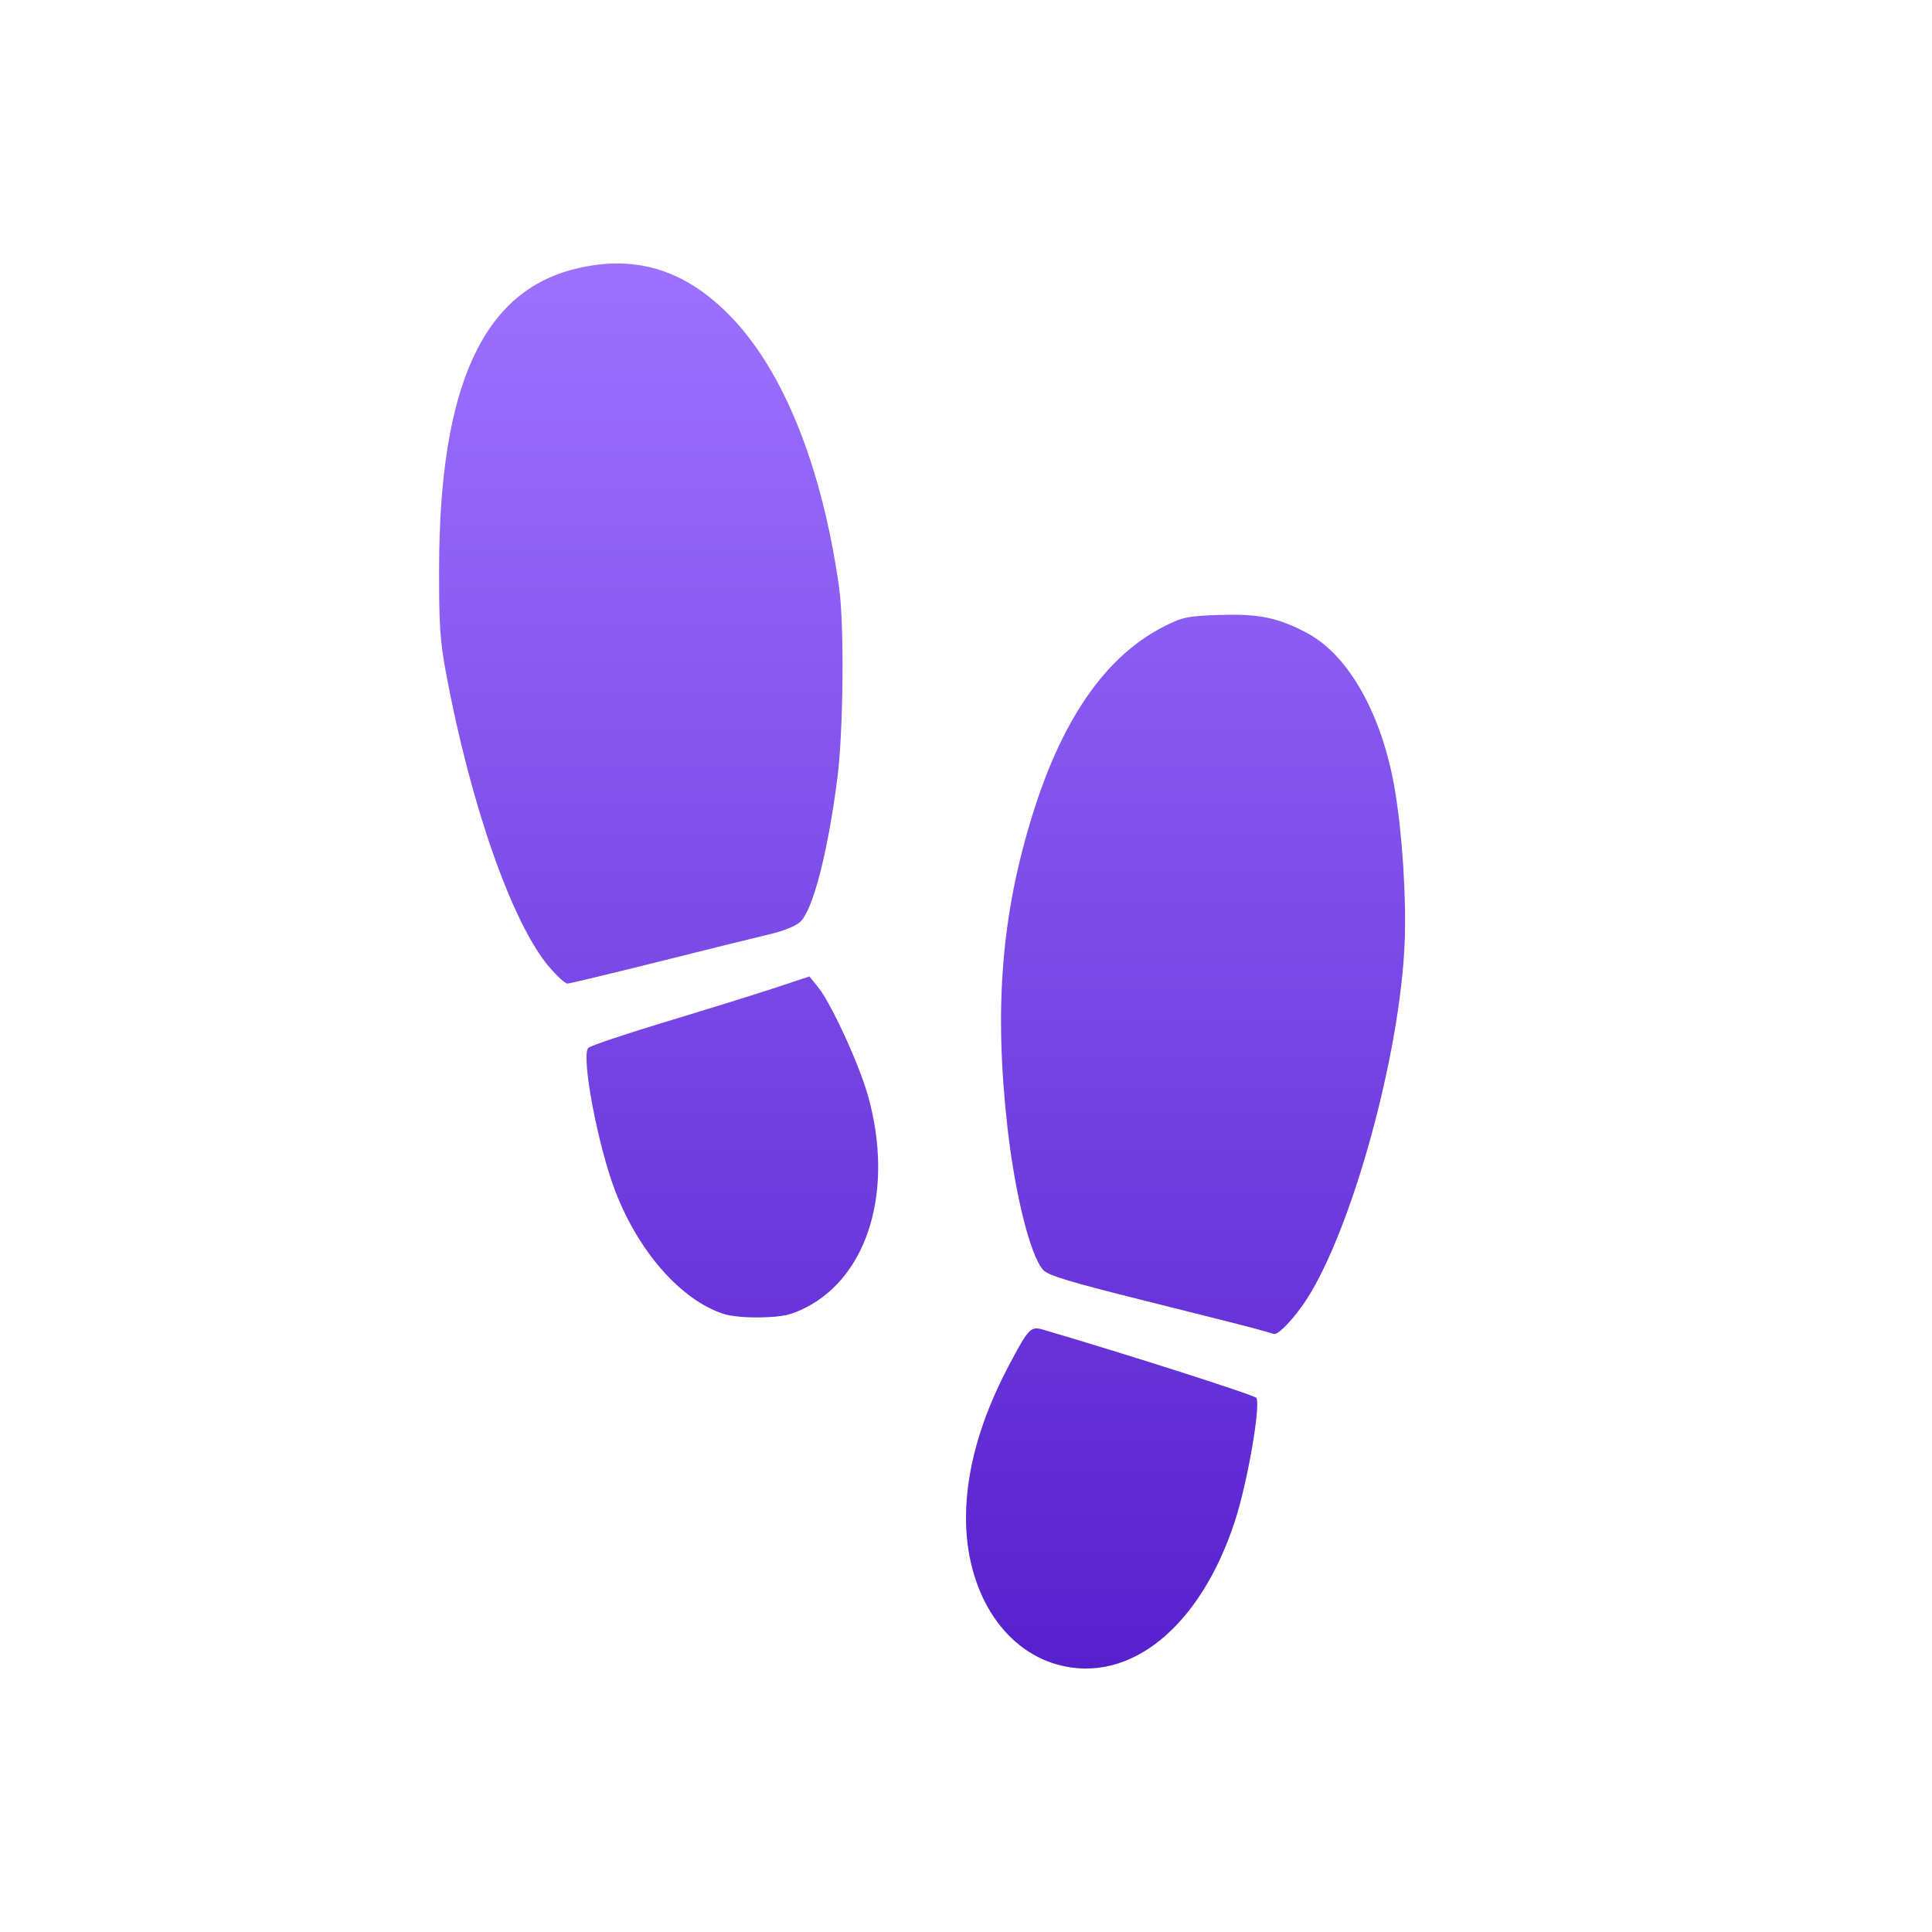 <svg xmlns="http://www.w3.org/2000/svg" width="22" height="22" version="1.1">
 <defs>
   <style id="current-color-scheme" type="text/css">
   .ColorScheme-Text { color: #31828c; } .ColorScheme-Highlight { color: #1AD6AB; }
  </style>
  <linearGradient id="arrongin" x1="0%" x2="0%" y1="0%" y2="100%">
   <stop offset="0%"    stop-color= "#dd9b44" stop-opacity="1"/>
   <stop offset="100%"  stop-color= "#ad6c16" stop-opacity="1"/>
  </linearGradient>
  <linearGradient id="aurora" x1="0%" x2="0%" y1="0%" y2="100%">
   <stop offset="0%"    stop-color= "#09D4DF" stop-opacity="1"/>
   <stop offset="100%"  stop-color= "#9269F4" stop-opacity="1"/>
  </linearGradient> 
  <linearGradient id="cyberblue" x1="0%" x2="0%" y1="0%" y2="100%">
   <stop offset="0%"    stop-color= "#07B3FF" stop-opacity="1"/>
   <stop offset="100%"  stop-color= "#007DE8" stop-opacity="1"/>
  </linearGradient>
  <linearGradient id="cyberneon" x1="0%" x2="0%" y1="0%" y2="100%">
    <stop offset="0%"   stop-color= "#0abdc6" stop-opacity="1"/>
    <stop offset="100%" stop-color= "#ea00d9" stop-opacity="1"/>
  </linearGradient>
  <linearGradient id="fitdance" x1="0%" x2="0%" y1="0%" y2="100%">
   <stop offset="0%"    stop-color= "#1AD6AB" stop-opacity="1"/>
   <stop offset="100%"  stop-color= "#329DB6" stop-opacity="1"/>
  </linearGradient>
  <linearGradient id="oomox" x1="0%" x2="0%" y1="0%" y2="100%">
   <stop offset="0%"    stop-color= "#9d72ff" stop-opacity="1"/>
   <stop offset="100%"  stop-color= "#551ecc" stop-opacity="1"/>
  </linearGradient>
  <linearGradient id="rainblue" x1="0%" x2="0%" y1="0%" y2="100%">
   <stop offset="0%"    stop-color= "#00F260" stop-opacity="1"/>
   <stop offset="100%"  stop-color= "#0575E6" stop-opacity="1"/>
  </linearGradient>
  <linearGradient id="redcarbon" x1="0%" x2="0%" y1="0%" y2="100%">
   <stop offset="0%"    stop-color= "#FF6D57" stop-opacity="1"/>
   <stop offset="50%"   stop-color= "#FF5160" stop-opacity="1"/>
   <stop offset="100%"  stop-color= "#F50F22" stop-opacity="1"/>
  </linearGradient>
  <linearGradient id="sunrise" x1="0%" x2="0%" y1="0%" y2="100%">
   <stop offset="0%"    stop-color= "#FF8501" stop-opacity="1"/>
   <stop offset="100%"  stop-color= "#FFCB01" stop-opacity="1"/>
  </linearGradient>
  <linearGradient id="telinkrin" x1="0%" x2="0%" y1="0%" y2="100%">
   <stop offset="0%"    stop-color= "#b2ced6" stop-opacity="1"/>
   <stop offset="100%"  stop-color= "#6da5b7" stop-opacity="1"/>
  </linearGradient>
  <linearGradient id="60spsycho" x1="0%" x2="0%" y1="0%" y2="100%">
   <stop offset="0%"    stop-color= "#df5940" stop-opacity="1"/>
   <stop offset="25%"   stop-color= "#d8d15f" stop-opacity="1"/>
   <stop offset="50%"   stop-color= "#e9882a" stop-opacity="1"/>
   <stop offset="100%"  stop-color= "#279362" stop-opacity="1"/>
  </linearGradient>
  <linearGradient id="90ssummer" x1="0%" x2="0%" y1="0%" y2="100%">
   <stop offset="0%"    stop-color= "#f618c7" stop-opacity="1"/>
   <stop offset="20%"   stop-color= "#94ffab" stop-opacity="1"/>
   <stop offset="50%"   stop-color= "#fbfd54" stop-opacity="1"/>
   <stop offset="100%"  stop-color= "#0f83ae" stop-opacity="1"/>
  </linearGradient>
 </defs>
 <path fill="url(#oomox)" class="ColorScheme-Text" d="m 7.041,3 c -0.157,-0.001 -0.318,0.019 -0.488,0.061 -1.056,0.256 -1.549,1.339 -1.553,3.412 -0.001,0.643 0.01,0.818 0.078,1.186 0.28,1.507 0.755,2.859 1.176,3.352 0.089,0.104 0.182,0.189 0.207,0.189 0.025,0 0.491,-0.112 1.035,-0.248 0.545,-0.137 1.112,-0.277 1.262,-0.312 0.163,-0.038 0.307,-0.096 0.355,-0.143 0.145,-0.138 0.313,-0.788 0.422,-1.633 0.069,-0.535 0.08,-1.748 0.02,-2.174 C 9.361,5.313 8.921,4.218 8.313,3.596 7.926,3.2 7.511,3.003 7.041,3 Z m 6.85,4.002 c -0.369,0.013 -0.425,0.025 -0.631,0.129 -0.655,0.33 -1.151,1.031 -1.492,2.113 -0.364,1.155 -0.451,2.224 -0.295,3.602 0.087,0.765 0.262,1.461 0.408,1.617 0.058,0.062 0.307,0.137 1.17,0.352 0.602,0.15 1.174,0.295 1.27,0.322 0.096,0.027 0.179,0.051 0.186,0.053 0.05,0.013 0.237,-0.185 0.373,-0.396 0.52,-0.809 1.063,-2.787 1.115,-4.059 0.021,-0.504 -0.026,-1.234 -0.111,-1.74 -0.145,-0.859 -0.528,-1.54 -1.008,-1.791 -0.326,-0.171 -0.542,-0.216 -0.984,-0.201 z M 9.217,11.119 8.834,11.246 c -0.21,0.07 -0.768,0.243 -1.238,0.385 -0.47,0.142 -0.873,0.277 -0.896,0.301 -0.087,0.086 0.107,1.117 0.309,1.639 0.265,0.685 0.744,1.229 1.225,1.389 0.089,0.03 0.267,0.046 0.445,0.041 0.244,-0.007 0.331,-0.028 0.496,-0.111 C 9.892,14.525 10.183,13.537 9.883,12.474 9.78,12.111 9.464,11.424 9.315,11.24 Z m 2.578,4.008 c -0.082,0.006 -0.136,0.099 -0.309,0.426 -0.324,0.614 -0.486,1.194 -0.486,1.734 0,0.827 0.416,1.494 1.041,1.668 0.819,0.228 1.626,-0.424 2.021,-1.633 0.143,-0.439 0.296,-1.317 0.244,-1.404 -0.018,-0.031 -1.485,-0.5 -2.414,-0.773 -0.039,-0.012 -0.07,-0.02 -0.098,-0.018 z"/>
</svg>
